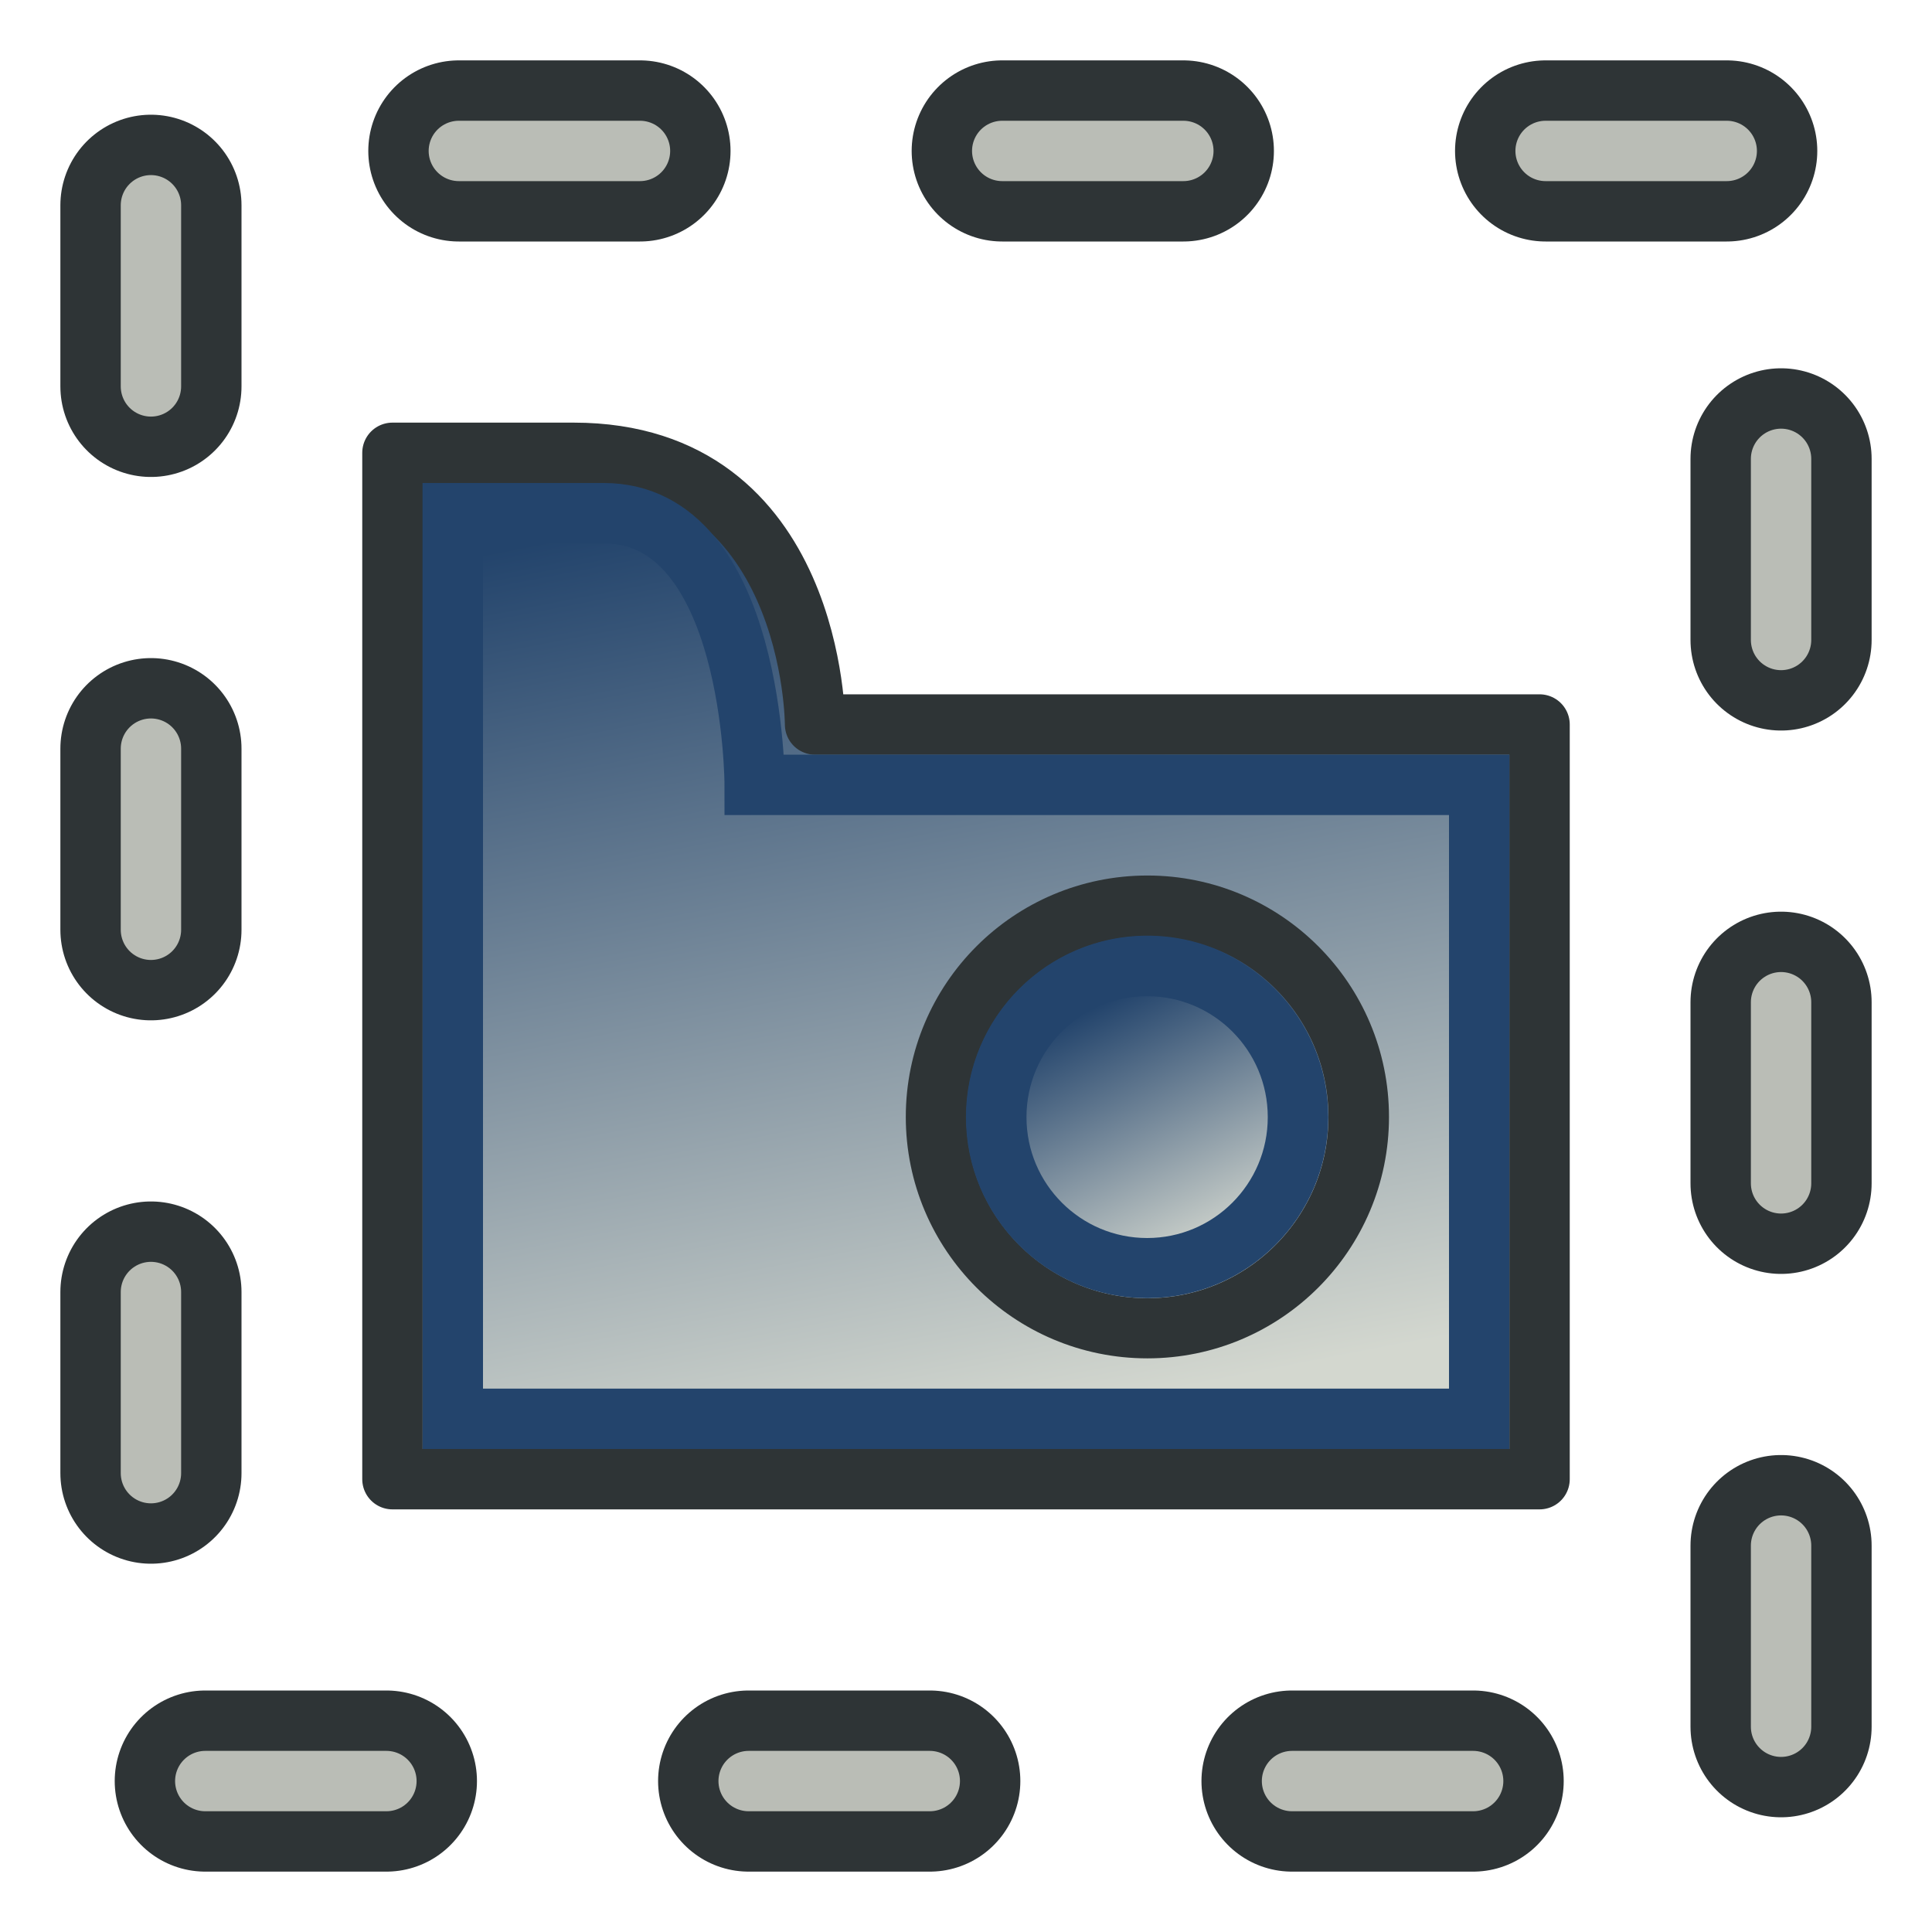 <?xml version="1.0" encoding="UTF-8" standalone="no"?>
<svg
   xmlns:dc="http://purl.org/dc/elements/1.1/"
   xmlns:cc="http://creativecommons.org/ns#"
   xmlns:rdf="http://www.w3.org/1999/02/22-rdf-syntax-ns#"
   xmlns:svg="http://www.w3.org/2000/svg"
   xmlns="http://www.w3.org/2000/svg"
   xmlns:xlink="http://www.w3.org/1999/xlink"
   version="1.1"
   id="svg2160"
   height="64"
   width="64">
  <title
     id="title842">TechDraw_TreeView</title>
  <defs
     id="defs2162">
    <linearGradient
       id="linearGradient3827">
      <stop
         id="stop3829"
         offset="0"
         style="stop-color:#d3d7cf;stop-opacity:1" />
      <stop
         id="stop3831"
         offset="1"
         style="stop-color:#23446c;stop-opacity:1" />
    </linearGradient>
    <linearGradient
       gradientTransform="translate(0,1)"
       gradientUnits="userSpaceOnUse"
       y2="-17"
       x2="28"
       y1="14"
       x1="34"
       id="linearGradient3833"
       xlink:href="#linearGradient3827" />
    <linearGradient
       gradientUnits="userSpaceOnUse"
       y2="19.585"
       x2="22.6"
       y1="22.427"
       x1="24.012"
       id="linearGradient3841"
       xlink:href="#linearGradient3827" />
  </defs>
  <g
     transform="translate(0,32)"
     id="layer1">
    <rect
       y="-27"
       x="5"
       height="54"
       width="54"
       id="rect4138"
       style="fill:none;stroke:#2e3436;stroke-width:6;stroke-linecap:round;stroke-linejoin:round;stroke-miterlimit:4;stroke-dasharray:6, 12;stroke-dashoffset:7.8;stroke-opacity:1" />
    <path
       id="path7047"
       d="M 13,-17 V 17 H 51 V -8 H 27 C 27,-8 27,-17 19,-17 c -4,0 -6,0 -6,0 z"
       style="fill:url(#linearGradient3833);fill-opacity:1;fill-rule:evenodd;stroke:#2e3436;stroke-width:2;stroke-linecap:round;stroke-linejoin:round;stroke-opacity:1" />
    <ellipse
       ry="2.487"
       rx="2.47"
       cy="21.006"
       cx="22.953"
       transform="matrix(2.834,0,0,2.815,-27.04,-54.132)"
       id="path7049"
       style="fill:url(#linearGradient3841);fill-opacity:1;stroke:#2e3436;stroke-width:0.708;stroke-linecap:round;stroke-linejoin:round;stroke-miterlimit:4;stroke-dasharray:none;stroke-dashoffset:0;stroke-opacity:1" />
    <rect
       y="-27"
       x="5"
       height="54"
       width="54"
       id="rect4138-7"
       style="fill:none;stroke:#babdb6;stroke-width:2;stroke-linecap:round;stroke-linejoin:round;stroke-miterlimit:4;stroke-dasharray:6, 12;stroke-dashoffset:7.8;stroke-opacity:1" />
    <path
       id="path7047-4"
       d="M 15,-15 V 15 H 49 V -6 H 25 c 0,0 0,-9 -5,-9 -4,0 -5,0 -5,0 z"
       style="fill:none;stroke:#23446c;stroke-width:2;stroke-linecap:round;stroke-linejoin:miter;stroke-opacity:1" />
    <ellipse
       ry="2.487"
       rx="2.47"
       cy="21.006"
       cx="22.953"
       transform="matrix(2.024,0,0,2.011,-8.457,-37.237)"
       id="path7049-0"
       style="fill:none;stroke:#23446c;stroke-width:0.991;stroke-linecap:round;stroke-linejoin:round;stroke-miterlimit:4;stroke-dasharray:none;stroke-dashoffset:0;stroke-opacity:1" />
  </g>
</svg>
